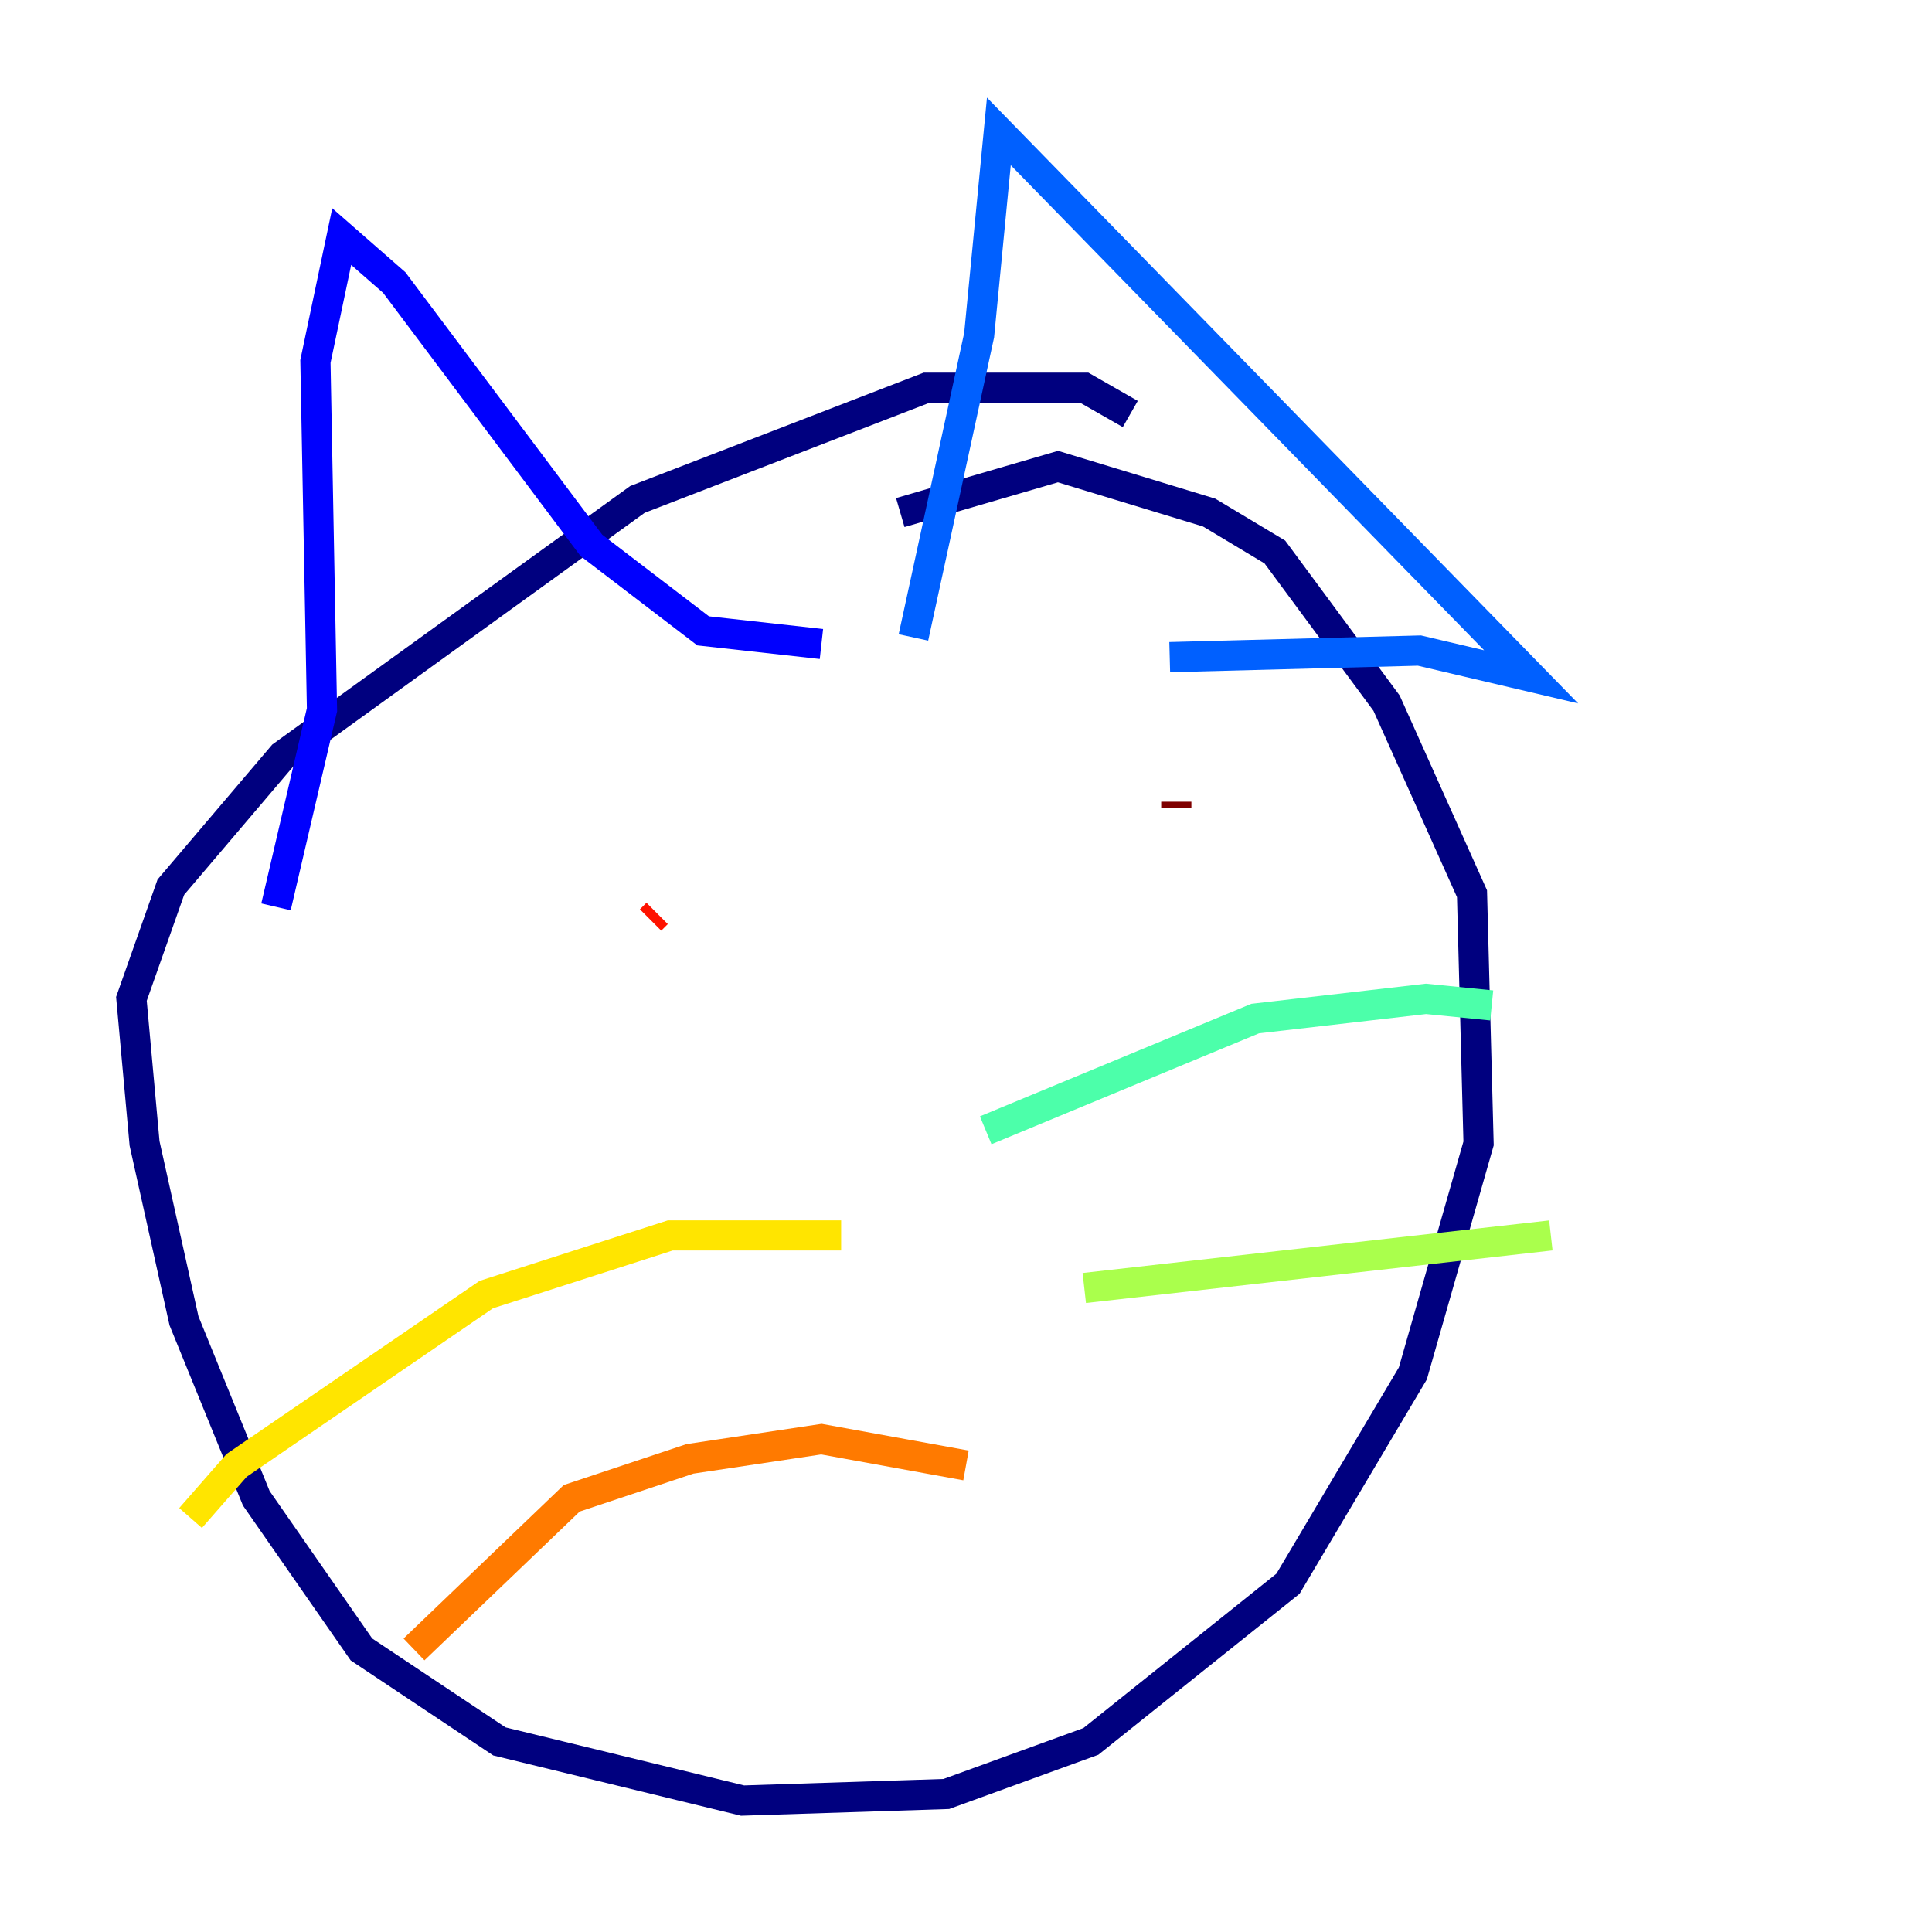 <?xml version="1.0" encoding="utf-8" ?>
<svg baseProfile="tiny" height="128" version="1.2" viewBox="0,0,128,128" width="128" xmlns="http://www.w3.org/2000/svg" xmlns:ev="http://www.w3.org/2001/xml-events" xmlns:xlink="http://www.w3.org/1999/xlink"><defs /><polyline fill="none" points="74.884,27.429 71.837,25.687 61.388,25.687 42.231,33.088 18.721,50.068 11.32,58.776 8.707,66.177 9.578,75.755 12.191,87.51 16.98,99.265 23.946,109.279 33.088,115.374 49.197,119.293 62.694,118.857 72.272,115.374 85.333,104.925 93.605,90.993 97.959,75.755 97.524,59.211 91.864,46.585 84.463,36.571 80.109,33.959 70.095,30.912 59.646,33.959" stroke="#00007f" stroke-width="2" /><polyline fill="none" points="18.286,60.082 21.333,47.02 20.898,23.946 22.64,15.674 26.122,18.721 39.184,36.136 46.585,41.796 54.422,42.667" stroke="#0000fe" stroke-width="2" /><polyline fill="none" points="60.517,42.231 64.871,22.204 66.177,8.707 101.442,44.843 94.041,43.102 77.497,43.537" stroke="#0060ff" stroke-width="2" /><polyline fill="none" points="54.857,81.85 54.857,81.85" stroke="#00d4ff" stroke-width="2" /><polyline fill="none" points="65.306,74.884 83.156,67.483 94.476,66.177 98.83,66.612" stroke="#4cffaa" stroke-width="2" /><polyline fill="none" points="71.837,85.333 102.748,81.85" stroke="#aaff4c" stroke-width="2" /><polyline fill="none" points="55.728,81.85 44.408,81.85 32.218,85.769 15.674,97.088 12.626,100.571" stroke="#ffe500" stroke-width="2" /><polyline fill="none" points="64.0,97.088 54.422,95.347 45.714,96.653 37.878,99.265 27.429,109.279" stroke="#ff7a00" stroke-width="2" /><polyline fill="none" points="43.537,60.517 43.102,60.952" stroke="#fe1200" stroke-width="2" /><polyline fill="none" points="77.932,53.551 77.932,53.116" stroke="#7f0000" stroke-width="2" /></svg>